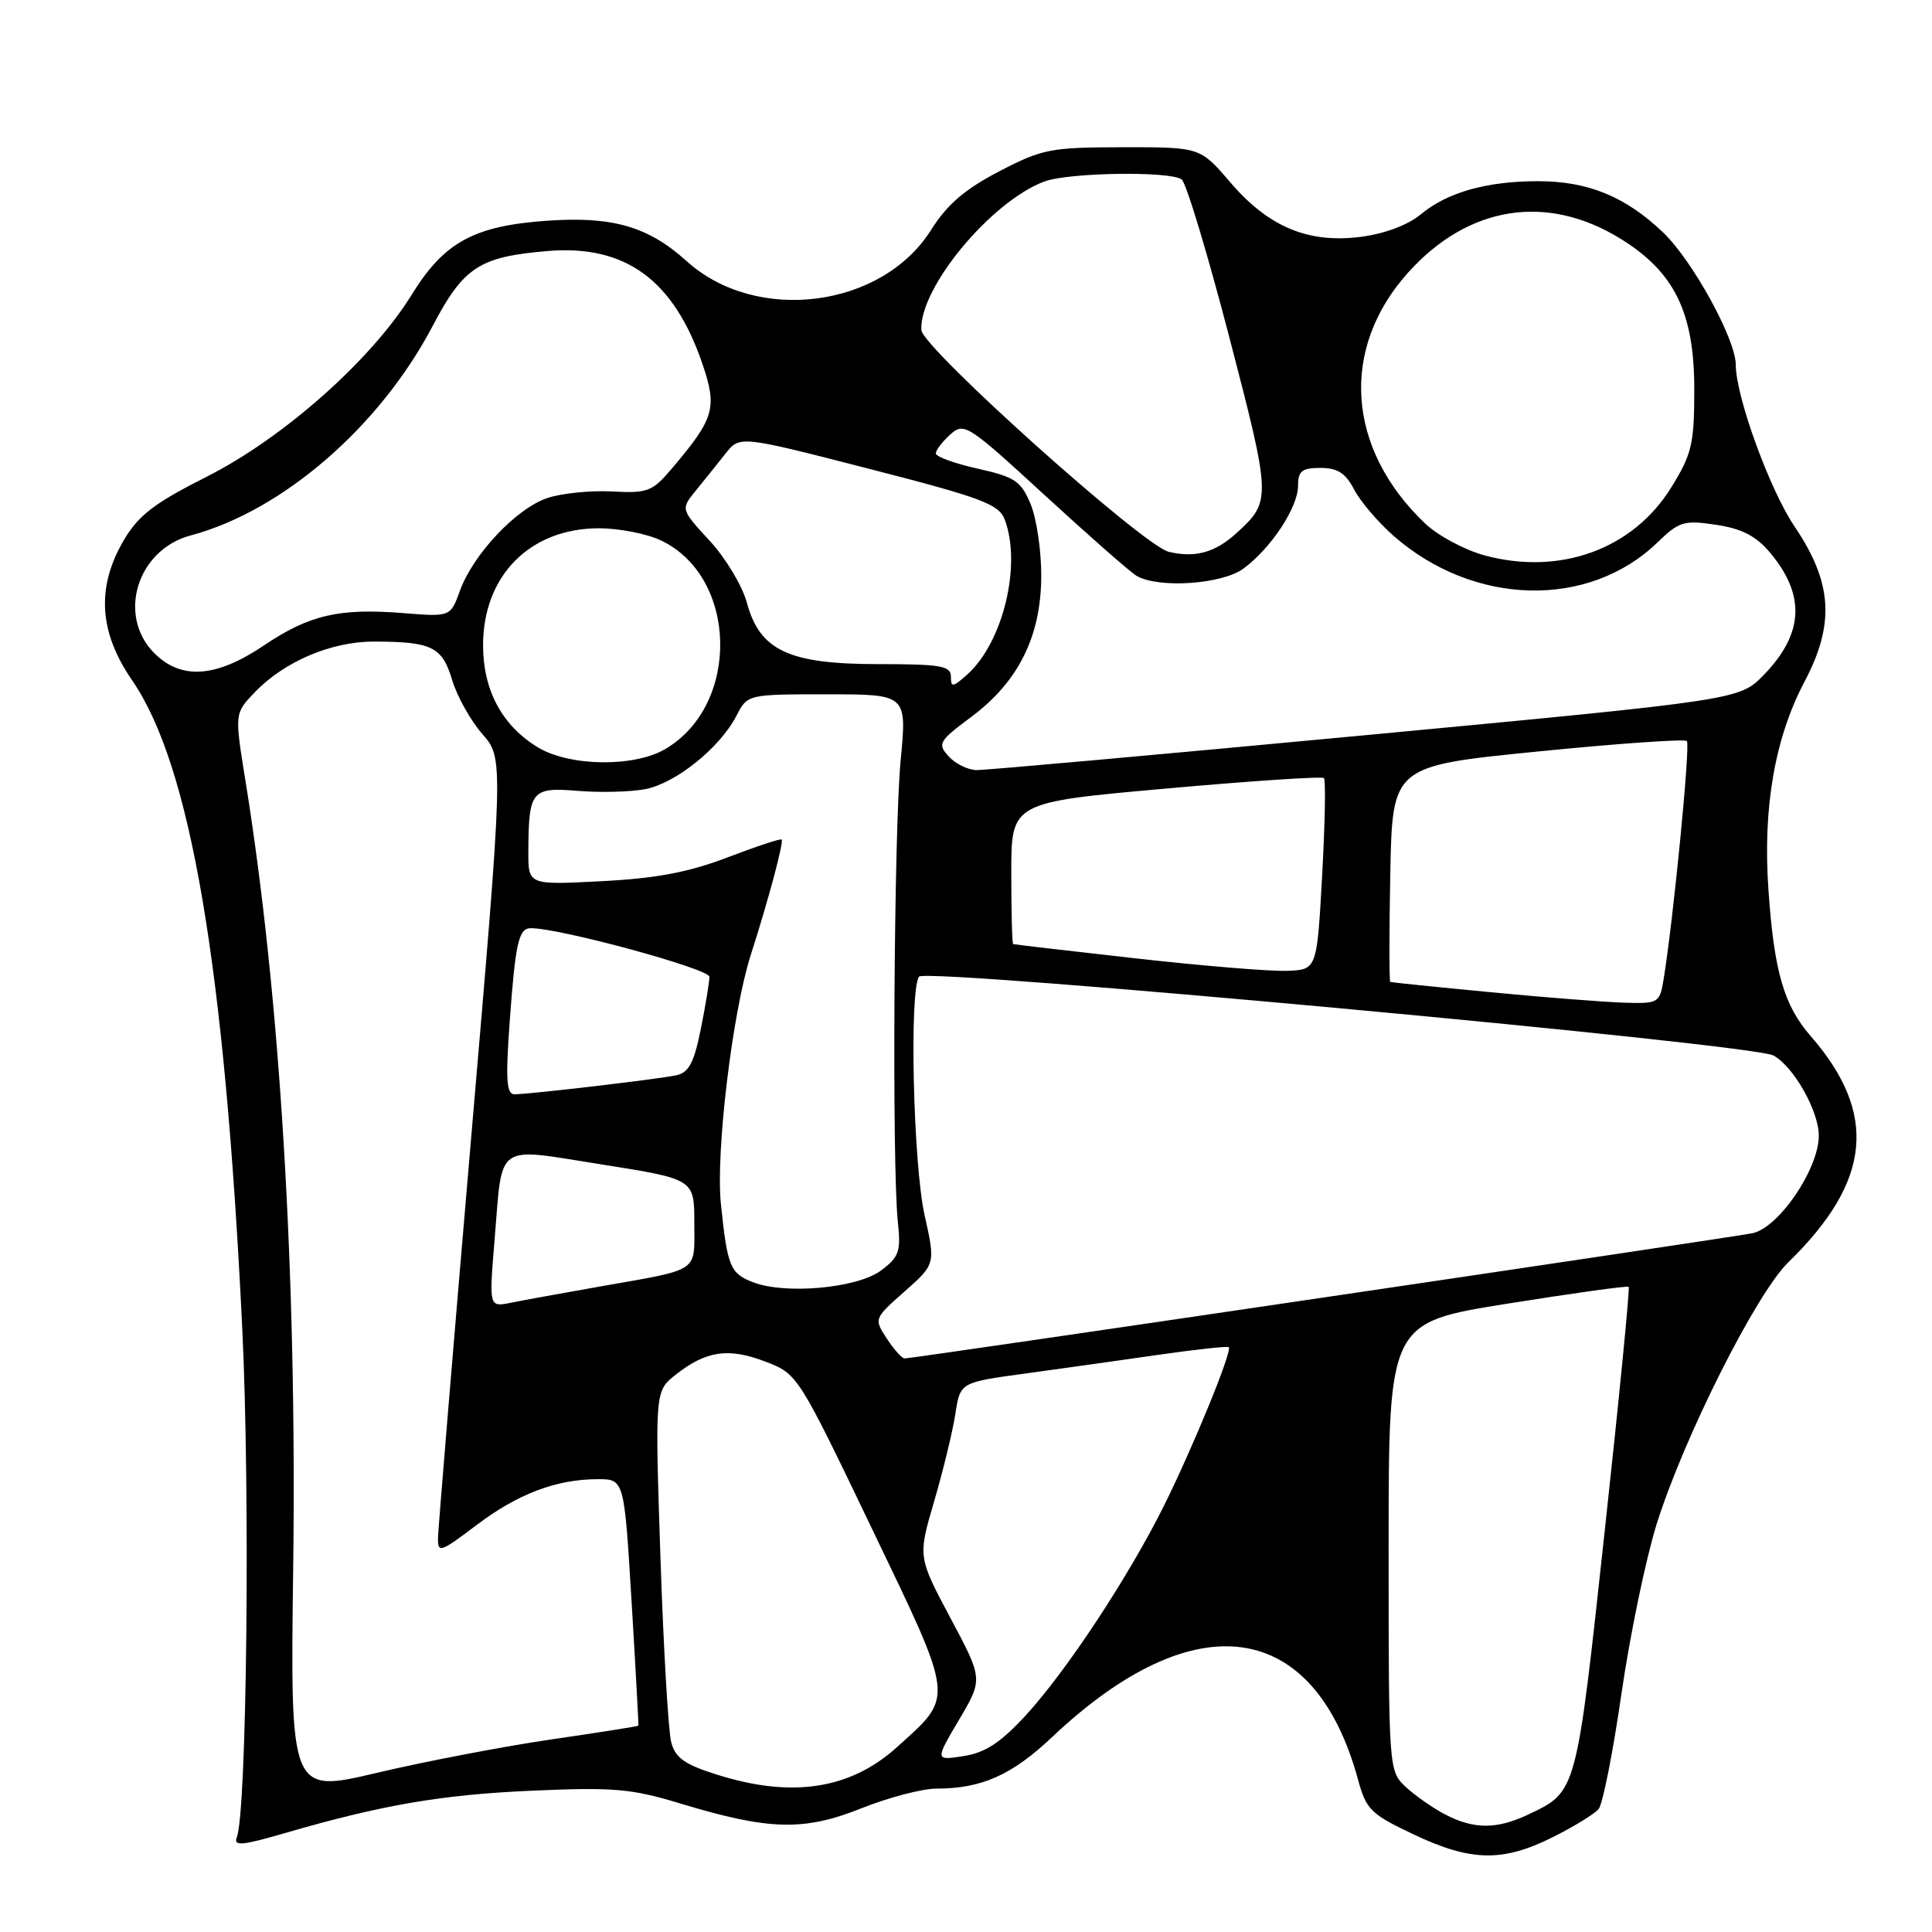 <?xml version="1.0" encoding="UTF-8" standalone="no"?>
<!DOCTYPE svg PUBLIC "-//W3C//DTD SVG 1.1//EN" "http://www.w3.org/Graphics/SVG/1.1/DTD/svg11.dtd" >
<svg xmlns="http://www.w3.org/2000/svg" xmlns:xlink="http://www.w3.org/1999/xlink" version="1.1" viewBox="0 0 256 256">
 <g >
 <path fill="currentColor"
d=" M 205.72 243.45 C 208.53 242.05 211.28 240.36 211.83 239.70 C 212.37 239.04 213.73 232.20 214.84 224.50 C 215.95 216.80 218.05 206.68 219.50 202.00 C 223.08 190.54 232.69 171.41 236.97 167.25 C 247.98 156.53 248.86 147.55 239.92 137.28 C 236.38 133.22 235.08 128.74 234.33 117.94 C 233.56 107.04 235.17 97.78 239.11 90.32 C 243.16 82.65 242.81 77.18 237.76 69.72 C 234.48 64.85 230.00 52.53 230.00 48.34 C 230.00 44.96 224.28 34.54 220.37 30.80 C 215.40 26.05 210.40 24.00 203.78 24.01 C 196.98 24.01 191.77 25.49 188.28 28.39 C 186.58 29.81 183.49 30.97 180.33 31.38 C 173.35 32.28 168.08 30.08 162.99 24.13 C 159.03 19.50 159.03 19.50 148.77 19.51 C 139.18 19.52 138.09 19.74 132.37 22.72 C 127.84 25.08 125.50 27.09 123.37 30.47 C 116.86 40.83 100.22 42.95 90.98 34.60 C 85.92 30.03 81.21 28.65 72.61 29.24 C 62.82 29.91 58.86 32.06 54.54 39.07 C 49.22 47.69 37.55 58.04 27.38 63.17 C 20.43 66.68 18.34 68.28 16.40 71.59 C 12.75 77.81 13.10 83.75 17.51 90.15 C 25.26 101.41 29.77 127.93 32.10 176.00 C 33.16 197.80 32.71 239.98 31.38 243.45 C 30.92 244.65 32.05 244.55 37.66 242.92 C 50.63 239.15 58.54 237.79 70.64 237.27 C 81.28 236.80 83.68 237.01 90.11 238.96 C 101.86 242.53 106.51 242.66 114.11 239.62 C 117.71 238.18 122.20 237.00 124.09 237.00 C 130.06 237.00 134.08 235.21 139.39 230.19 C 158.32 212.29 174.13 214.48 179.95 235.82 C 181.02 239.78 181.65 240.39 187.31 243.07 C 194.91 246.67 199.10 246.75 205.72 243.45 Z  M 191.50 240.43 C 189.85 239.57 187.49 237.92 186.25 236.76 C 184.01 234.66 184.00 234.46 184.00 204.95 C 184.00 175.25 184.00 175.25 199.75 172.74 C 208.41 171.36 215.64 170.35 215.81 170.51 C 215.98 170.66 214.55 185.28 212.62 202.99 C 208.85 237.74 208.95 237.37 202.51 240.43 C 198.34 242.41 195.31 242.41 191.50 240.43 Z  M 38.85 207.69 C 39.35 168.78 37.11 131.79 32.52 103.43 C 31.08 94.53 31.08 94.53 33.73 91.76 C 37.66 87.65 43.90 85.00 49.57 85.01 C 57.24 85.03 58.59 85.70 59.91 90.10 C 60.56 92.26 62.36 95.49 63.92 97.27 C 66.74 100.50 66.74 100.50 62.41 151.00 C 60.03 178.78 58.07 202.51 58.04 203.73 C 58.00 205.83 58.32 205.73 63.09 202.12 C 68.60 197.94 73.73 196.00 79.22 196.00 C 82.71 196.00 82.71 196.00 83.69 212.25 C 84.23 221.19 84.63 228.57 84.59 228.66 C 84.54 228.75 79.33 229.57 73.00 230.49 C 66.67 231.42 56.32 233.40 49.98 234.90 C 38.46 237.62 38.46 237.62 38.85 207.69 Z  M 95.07 235.17 C 90.74 233.82 89.49 232.94 88.94 230.86 C 88.56 229.43 87.91 218.37 87.51 206.29 C 86.78 184.32 86.78 184.32 89.55 182.14 C 93.57 178.98 96.52 178.55 101.39 180.41 C 105.69 182.05 105.72 182.10 115.52 202.52 C 126.58 225.56 126.47 224.63 118.86 231.50 C 112.68 237.09 104.97 238.28 95.07 235.17 Z  M 127.07 227.89 C 130.26 222.50 130.26 222.50 125.94 214.40 C 121.62 206.29 121.62 206.29 123.79 198.90 C 124.98 194.83 126.24 189.63 126.59 187.34 C 127.23 183.17 127.23 183.17 135.86 182.00 C 140.61 181.35 148.55 180.23 153.50 179.52 C 158.45 178.81 162.64 178.35 162.82 178.51 C 163.32 178.97 158.10 191.73 154.24 199.50 C 149.55 208.93 141.30 221.44 135.91 227.30 C 132.59 230.91 130.56 232.24 127.69 232.69 C 123.89 233.28 123.89 233.28 127.07 227.89 Z  M 117.51 177.37 C 115.79 174.75 115.80 174.72 119.87 171.12 C 123.96 167.50 123.96 167.50 122.51 161.00 C 121.01 154.24 120.47 131.33 121.77 129.41 C 122.57 128.21 232.24 138.33 235.00 139.86 C 237.68 141.34 241.00 147.22 241.00 150.48 C 241.00 154.89 235.69 162.70 232.20 163.41 C 229.32 164.00 120.94 180.01 119.87 180.00 C 119.52 180.00 118.45 178.82 117.51 177.37 Z  M 65.53 164.35 C 66.62 151.20 65.42 152.04 79.75 154.30 C 92.00 156.24 92.00 156.24 92.00 162.05 C 92.00 168.71 92.92 168.10 79.50 170.47 C 74.55 171.34 69.22 172.31 67.65 172.63 C 64.80 173.20 64.80 173.20 65.53 164.35 Z  M 99.80 169.91 C 96.74 168.73 96.39 167.88 95.52 159.50 C 94.82 152.67 97.05 134.11 99.49 126.50 C 101.81 119.29 103.88 111.55 103.57 111.24 C 103.43 111.09 100.20 112.16 96.40 113.61 C 91.29 115.57 86.97 116.39 79.75 116.76 C 70.00 117.27 70.00 117.27 70.01 112.88 C 70.04 104.77 70.42 104.29 76.52 104.79 C 79.49 105.04 83.51 104.94 85.48 104.57 C 89.51 103.81 95.38 99.10 97.58 94.85 C 99.05 92.00 99.05 92.00 109.62 92.00 C 120.18 92.00 120.18 92.00 119.34 100.75 C 118.45 110.07 118.18 154.52 118.97 161.91 C 119.39 165.82 119.14 166.55 116.74 168.35 C 113.60 170.69 104.09 171.56 99.80 169.91 Z  M 67.51 135.75 C 68.28 124.97 68.71 123.00 70.32 122.99 C 74.12 122.96 94.00 128.37 94.00 129.43 C 94.00 130.11 93.49 133.22 92.86 136.35 C 91.96 140.83 91.27 142.13 89.61 142.48 C 87.21 143.00 70.19 144.99 68.17 145.00 C 67.12 145.00 66.99 143.09 67.51 135.75 Z  M 197.50 131.47 C 190.35 130.79 184.38 130.18 184.22 130.11 C 184.07 130.05 184.07 123.59 184.22 115.75 C 184.50 101.50 184.50 101.50 203.75 99.58 C 214.33 98.52 223.23 97.90 223.52 98.19 C 224.00 98.66 221.73 121.86 220.44 129.75 C 219.92 132.91 219.77 133.00 215.20 132.86 C 212.62 132.78 204.65 132.16 197.50 131.47 Z  M 150.50 126.99 C 141.70 126.00 134.39 125.15 134.25 125.10 C 134.11 125.04 134.00 120.80 134.00 115.66 C 134.00 106.32 134.00 106.32 154.49 104.49 C 165.77 103.48 175.19 102.85 175.43 103.10 C 175.68 103.34 175.57 109.16 175.19 116.02 C 174.50 128.50 174.50 128.50 170.50 128.64 C 168.30 128.72 159.30 127.98 150.50 126.99 Z  M 125.70 100.22 C 124.19 98.55 124.38 98.21 128.73 94.97 C 134.95 90.32 137.94 84.32 137.97 76.37 C 137.99 73.00 137.35 68.69 136.56 66.79 C 135.28 63.74 134.48 63.20 129.56 62.10 C 126.50 61.42 124.00 60.51 124.00 60.08 C 124.00 59.66 124.86 58.53 125.91 57.58 C 127.74 55.92 128.22 56.23 138.50 65.68 C 144.38 71.08 149.83 75.86 150.61 76.31 C 153.57 78.00 161.96 77.42 164.78 75.33 C 168.46 72.60 172.00 67.22 172.00 64.35 C 172.00 62.41 172.52 62.00 174.97 62.00 C 177.23 62.00 178.30 62.69 179.42 64.85 C 180.23 66.42 182.59 69.18 184.65 71.00 C 195.27 80.32 210.50 80.70 219.63 71.87 C 222.50 69.09 223.14 68.90 227.39 69.54 C 230.78 70.04 232.68 71.02 234.51 73.19 C 239.27 78.85 239.02 83.95 233.72 89.42 C 230.50 92.74 230.50 92.74 181.00 97.41 C 153.77 99.97 130.56 102.06 129.40 102.04 C 128.25 102.02 126.58 101.20 125.70 100.22 Z  M 71.24 99.01 C 66.51 96.12 64.01 91.44 64.01 85.50 C 64.01 76.28 70.22 70.01 79.35 70.00 C 82.02 70.00 85.72 70.72 87.58 71.61 C 97.77 76.44 98.13 93.39 88.16 99.25 C 84.02 101.69 75.44 101.57 71.24 99.01 Z  M 126.00 89.65 C 126.00 88.23 124.66 88.00 116.37 88.00 C 104.51 88.00 100.67 86.20 98.96 79.84 C 98.36 77.63 96.15 73.94 94.03 71.65 C 90.19 67.48 90.19 67.48 92.21 64.99 C 93.33 63.62 95.09 61.42 96.13 60.11 C 98.02 57.71 98.02 57.71 115.12 62.11 C 130.05 65.94 132.34 66.80 133.12 68.82 C 135.41 74.82 132.91 85.16 128.14 89.40 C 126.25 91.09 126.00 91.12 126.00 89.65 Z  M 20.45 86.55 C 15.48 81.57 18.17 72.83 25.26 70.95 C 37.41 67.71 50.31 56.56 57.32 43.21 C 61.44 35.37 63.51 34.02 72.59 33.26 C 82.89 32.40 89.31 37.11 93.10 48.29 C 95.05 54.05 94.65 55.43 89.14 61.95 C 86.44 65.15 85.86 65.38 81.11 65.12 C 78.29 64.97 74.44 65.36 72.56 65.98 C 68.46 67.33 62.70 73.43 60.95 78.26 C 59.69 81.74 59.69 81.74 53.44 81.24 C 44.92 80.56 40.99 81.47 34.95 85.54 C 28.61 89.80 24.03 90.12 20.45 86.55 Z  M 196.70 73.59 C 194.07 72.87 190.54 70.98 188.86 69.39 C 178.41 59.46 177.51 46.21 186.59 36.11 C 194.56 27.25 204.96 25.60 214.74 31.64 C 221.88 36.05 224.50 41.40 224.50 51.57 C 224.50 58.82 224.19 60.15 221.46 64.57 C 216.39 72.78 206.72 76.30 196.70 73.59 Z  M 154.87 73.12 C 151.48 72.32 122.19 46.06 122.08 43.72 C 121.83 38.15 131.26 26.75 138.35 24.06 C 141.50 22.86 154.94 22.64 156.57 23.77 C 157.16 24.17 160.00 33.58 162.89 44.68 C 168.46 66.11 168.48 66.41 163.84 70.64 C 161.01 73.22 158.37 73.95 154.87 73.12 Z "/>
</g>
</svg>